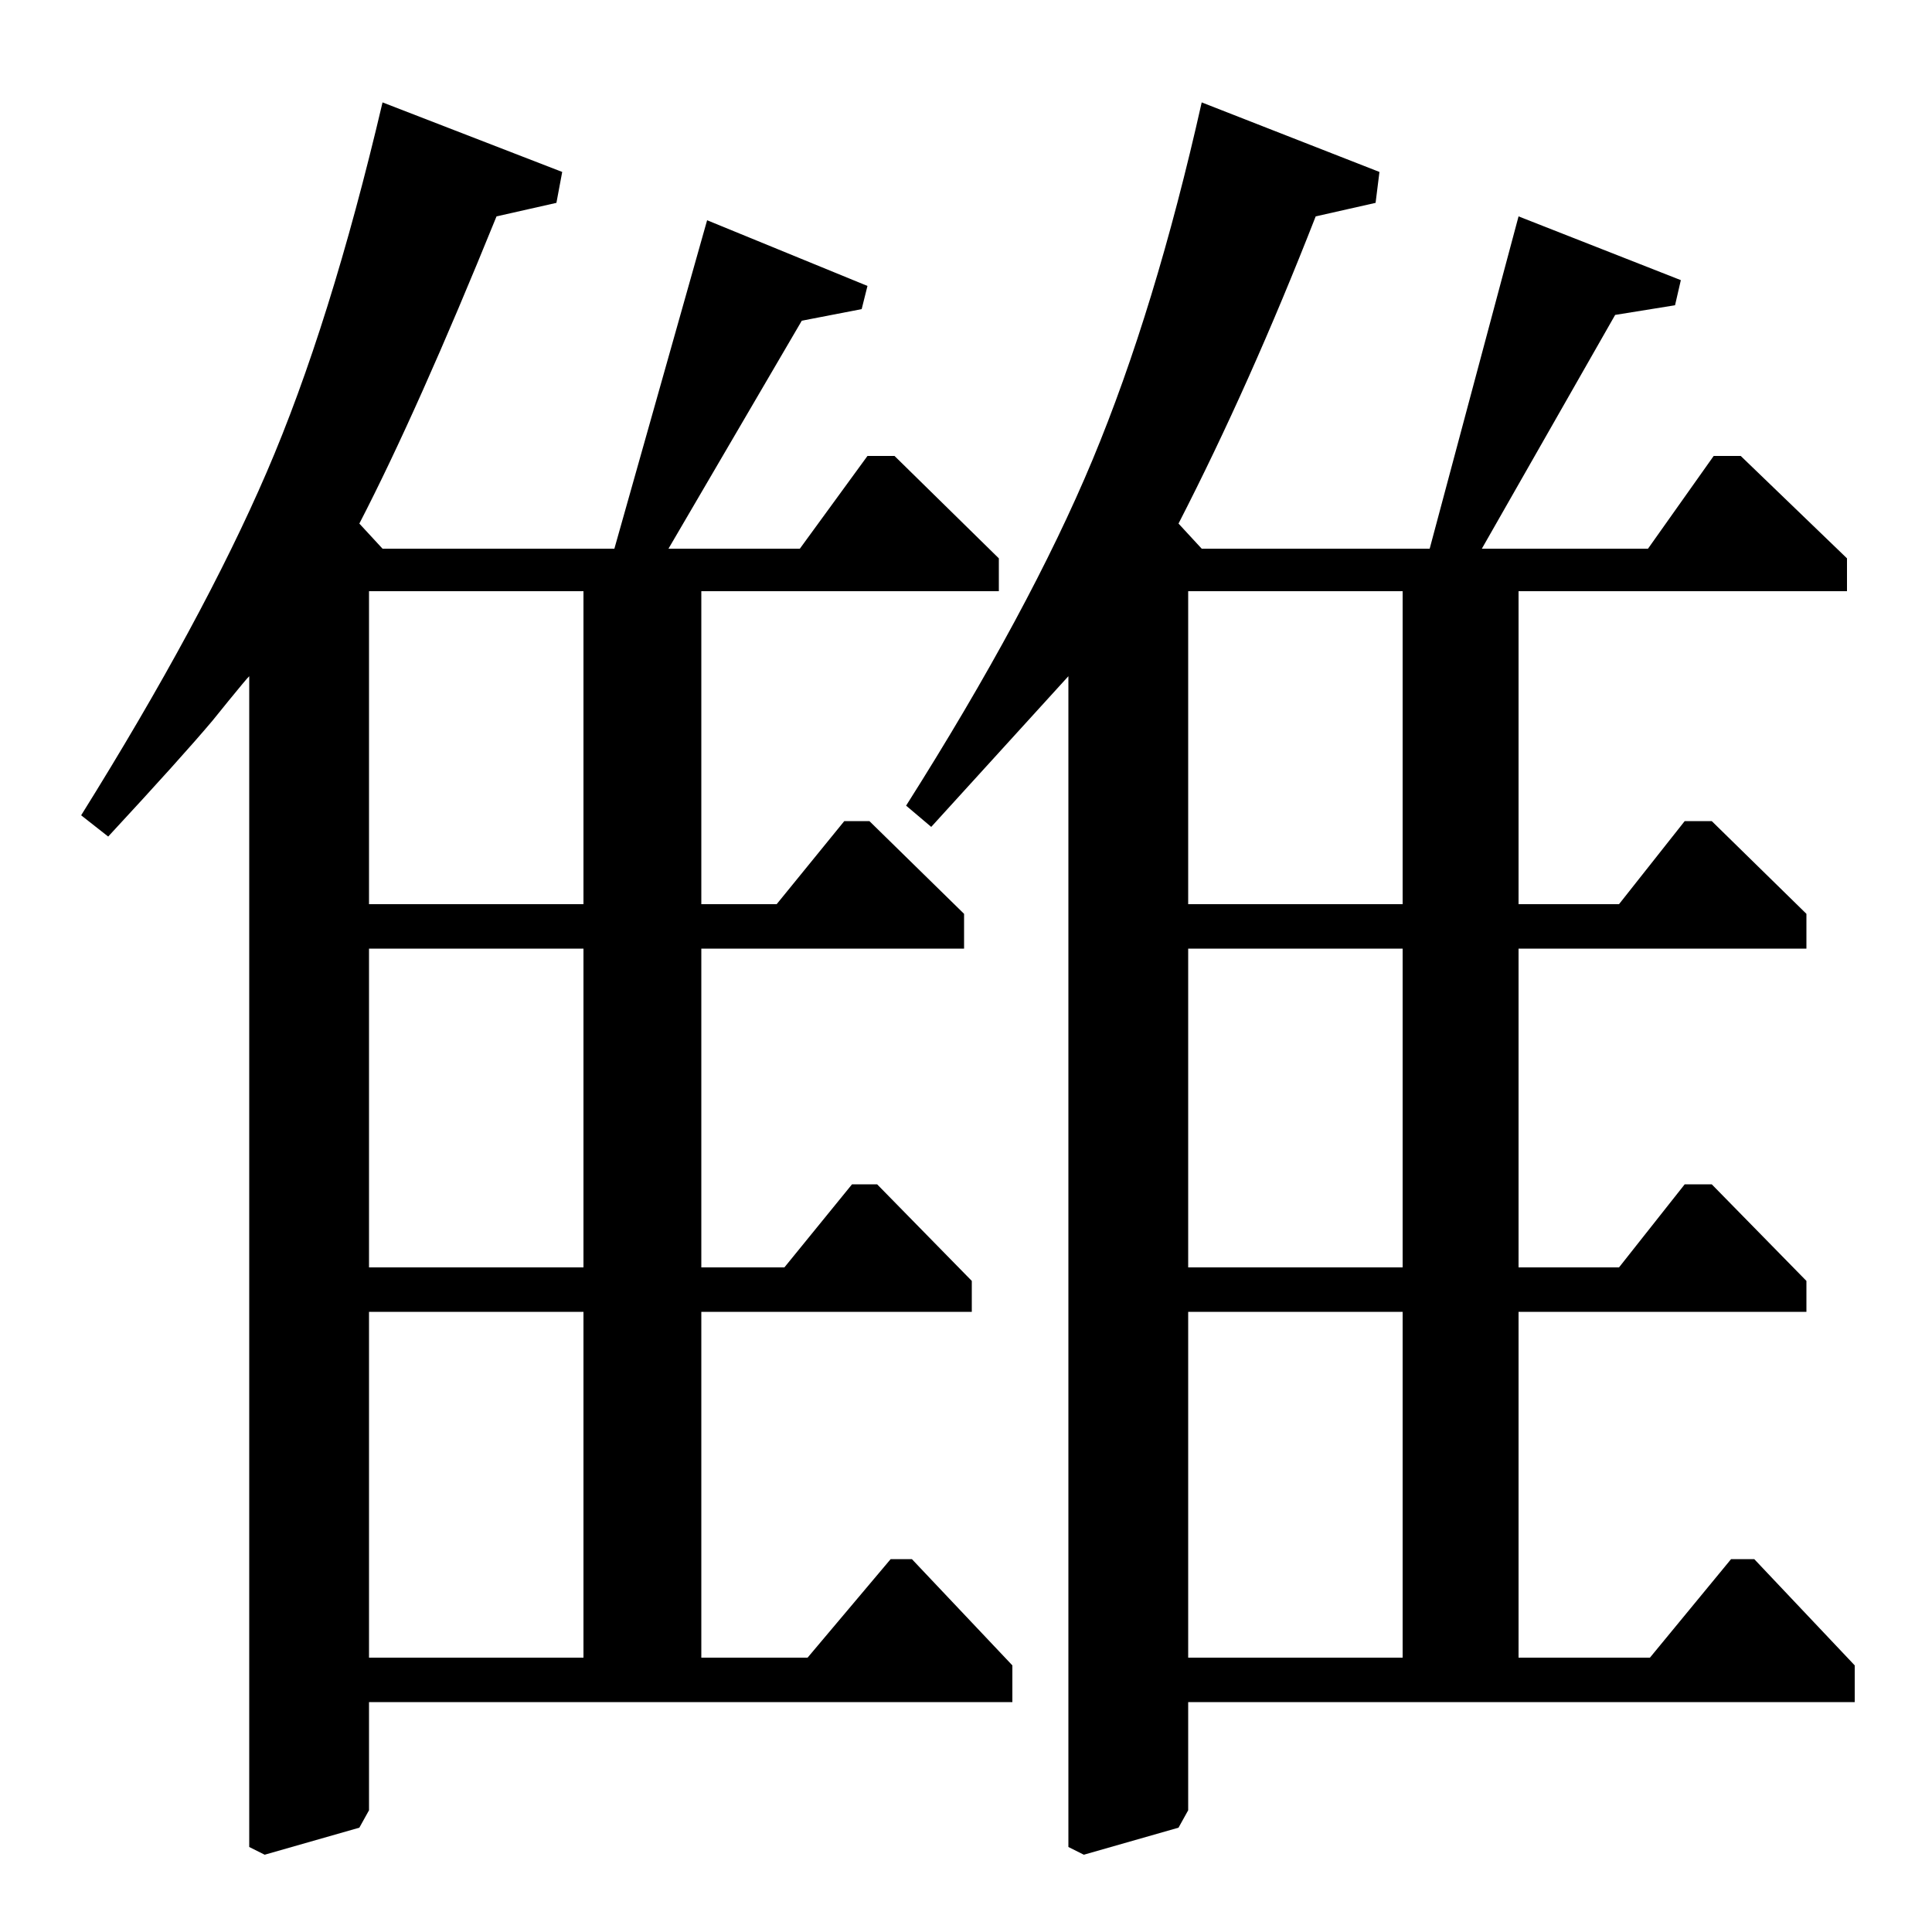 <?xml version="1.0" standalone="no"?>
<!DOCTYPE svg PUBLIC "-//W3C//DTD SVG 1.1//EN" "http://www.w3.org/Graphics/SVG/1.1/DTD/svg11.dtd" >
<svg xmlns="http://www.w3.org/2000/svg" xmlns:xlink="http://www.w3.org/1999/xlink" version="1.1" viewBox="0 -140 1000 1000">
  <g transform="matrix(1 0 0 -1 0 860)">
   <path fill="currentColor"
d="M191 119v-56l-5 -9l-49 -14l-8 4v606q-1 -1 -3.5 -4t-7 -8.5t-8.5 -10.5q-16 -19 -54 -60l-14 11q63 101 96 177.5t60 191.5l93 -36l-3 -16l-31 -7q-41 -101 -71 -159l12 -13h120l48 170l83 -34l-3 -12l-31 -6l-69 -118h68l35 48h14l54 -53v-17h-154v-162h39l35 43h13
l49 -48v-18h-136v-165h43l35 43h13l49 -50v-16h-140v-179h55l43 51h11l52 -55v-19h-333zM615 119v-56l-5 -9l-49 -14l-8 4v606l-71 -78l-13 11q64 101 96.5 179t56.5 185l92 -36l-2 -16l-31 -7q-34 -87 -71 -159l12 -13h118l46 172l84 -33l-3 -13l-31 -5l-69 -121h86l34 48
h14l55 -53v-17h-170v-162h52l34 43h14l49 -48v-18h-149v-165h52l34 43h14l49 -50v-16h-149v-179h68l42 51h12l52 -55v-19h-345zM615 532h111v162h-111v-162zM615 344h111v165h-111v-165zM615 142h111v179h-111v-179zM191 532h111v162h-111v-162zM191 344h111v165h-111v-165z
M191 142h111v179h-111v-179z" />
  </g>

</svg>
